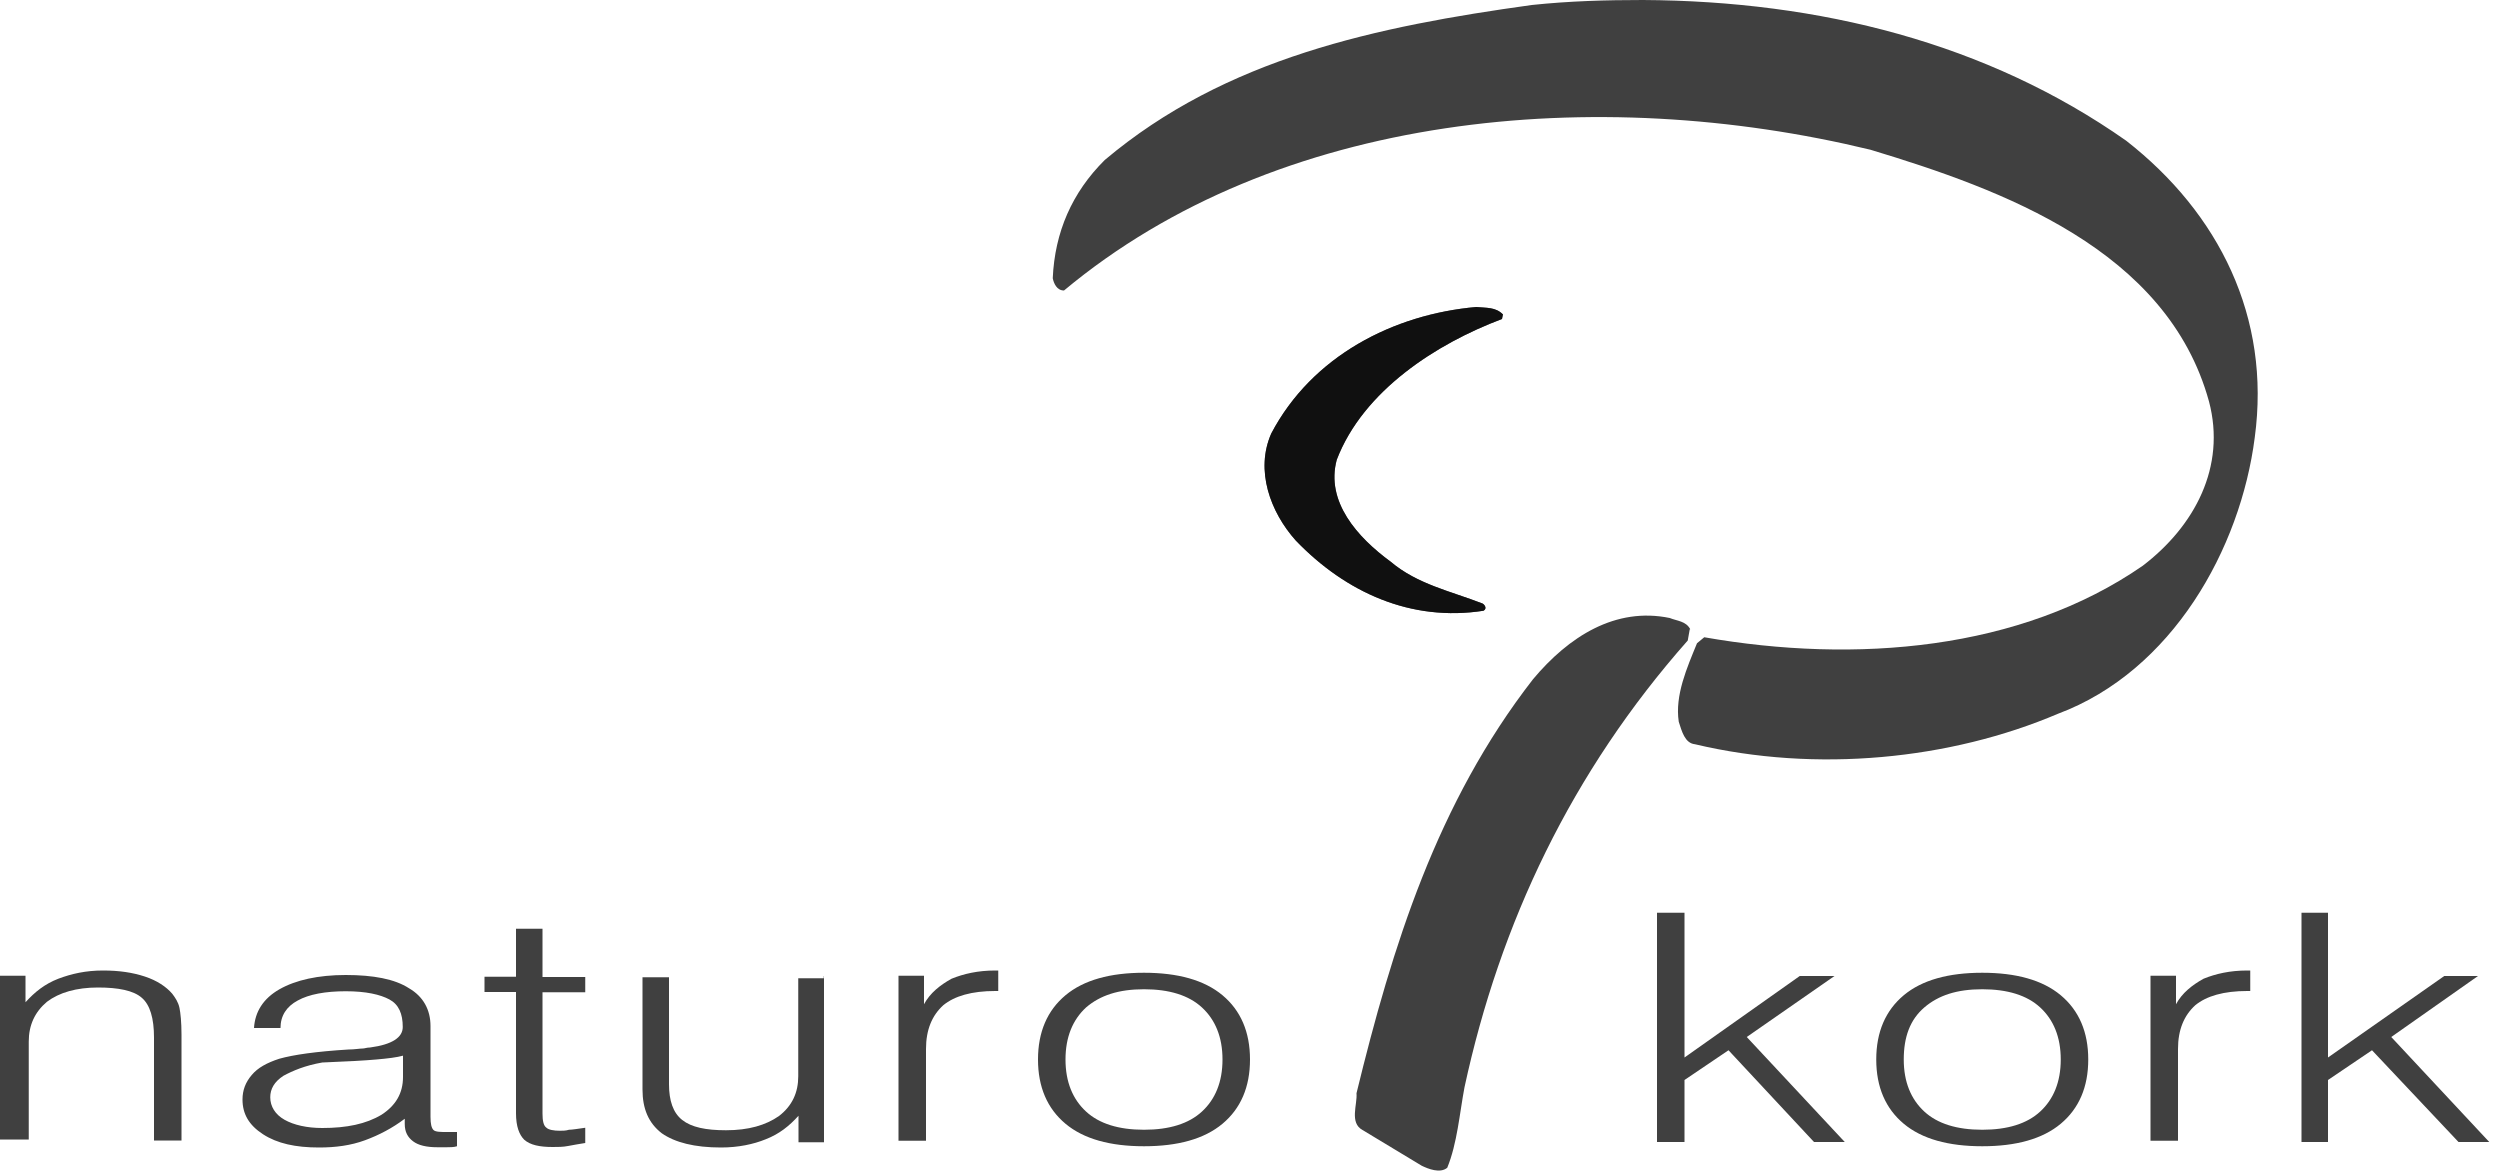 <svg width="100" height="47" viewBox="0 0 100 47" fill="none" xmlns="http://www.w3.org/2000/svg">
<g clip-path="url(#clip0_21_2375)">
<path fill-rule="evenodd" clip-rule="evenodd" d="M85.05 5.63C88.76 8.53 90.84 12.69 90.19 17.5C89.62 21.95 86.89 26.84 82.32 28.55C78 30.39 72.65 30.92 67.8 29.77C67.39 29.73 67.27 29.24 67.15 28.87C66.99 27.81 67.48 26.71 67.88 25.73L68.17 25.49C74.21 26.55 80.81 26.02 85.71 22.63C87.79 21.04 89.05 18.67 88.36 16.06C86.69 9.98 80.08 7.58 74.82 5.99C63.89 3.34 51.12 4.48 42.56 11.62C42.27 11.62 42.15 11.33 42.11 11.13C42.19 9.29 42.88 7.7 44.19 6.4C49.03 2.32 55.07 1.06 61.27 0.2C62.78 0.04 64.25 0 65.72 0C72.78 0.04 79.47 1.71 85.05 5.63Z" fill="black" fill-opacity="0.75"/>
<path d="M0 45.68V39.03H1.02V40.09C1.39 39.68 1.79 39.36 2.33 39.15C2.86 38.95 3.43 38.82 4.12 38.82C4.77 38.82 5.3 38.9 5.79 39.06C6.28 39.22 6.65 39.47 6.89 39.75C7.01 39.91 7.13 40.08 7.18 40.32C7.22 40.52 7.26 40.89 7.26 41.38V45.62H6.16V41.5C6.16 40.73 6 40.19 5.67 39.91C5.34 39.62 4.73 39.5 3.92 39.5C3.06 39.5 2.37 39.7 1.88 40.07C1.39 40.48 1.15 41.01 1.15 41.66V45.58H0V45.66V45.68Z" fill="black" fill-opacity="0.75"/>
<path d="M16.15 42.22C15.86 42.3 15.5 42.34 15.05 42.38C14.6 42.42 13.91 42.46 12.89 42.5C12.2 42.62 11.71 42.83 11.34 43.03C10.97 43.27 10.81 43.56 10.81 43.89C10.81 44.26 11.01 44.58 11.38 44.79C11.75 45 12.28 45.12 12.89 45.12C13.87 45.12 14.64 44.96 15.26 44.59C15.83 44.22 16.12 43.73 16.12 43.08V42.22H16.16H16.15ZM16.19 44.75C15.7 45.12 15.17 45.4 14.6 45.61C14.03 45.82 13.42 45.9 12.76 45.9C11.82 45.9 11.09 45.74 10.52 45.37C9.95 45 9.7 44.55 9.7 43.98C9.7 43.61 9.82 43.29 10.07 43C10.31 42.71 10.68 42.51 11.17 42.35C11.74 42.19 12.64 42.06 13.94 41.98C14.18 41.98 14.39 41.94 14.51 41.94C14.59 41.94 14.67 41.9 14.8 41.9C15.7 41.78 16.11 41.49 16.11 41.08C16.11 40.55 15.95 40.18 15.58 39.98C15.21 39.78 14.64 39.65 13.83 39.65C13.02 39.65 12.36 39.77 11.91 40.02C11.46 40.26 11.22 40.63 11.22 41.12H10.16C10.2 40.47 10.53 39.94 11.18 39.57C11.83 39.2 12.73 39 13.83 39C14.93 39 15.79 39.16 16.36 39.53C16.93 39.86 17.22 40.39 17.22 41.04V44.67C17.22 44.96 17.26 45.12 17.34 45.2C17.42 45.28 17.63 45.28 17.87 45.28H18.28V45.85C18.16 45.89 17.99 45.89 17.87 45.89H17.5C17.05 45.89 16.73 45.81 16.52 45.65C16.31 45.49 16.19 45.28 16.19 44.96V44.76V44.75Z" fill="black" fill-opacity="0.75"/>
<path d="M21.7 37.16V39.08H23.41V39.69H21.7V44.54C21.7 44.83 21.74 45.03 21.86 45.11C21.94 45.19 22.15 45.23 22.39 45.23C22.51 45.23 22.63 45.23 22.76 45.19C22.88 45.19 23.13 45.15 23.41 45.11V45.72C23.17 45.76 22.92 45.8 22.72 45.84C22.52 45.88 22.31 45.88 22.11 45.88C21.58 45.88 21.21 45.8 20.97 45.59C20.77 45.39 20.64 45.06 20.64 44.53V39.68H19.38V39.07H20.64V37.15H21.7V37.16Z" fill="black" fill-opacity="0.75"/>
<path d="M32.96 39.04V45.69H31.94V44.63C31.57 45.04 31.17 45.36 30.63 45.57C30.14 45.77 29.53 45.9 28.84 45.9C27.78 45.9 27 45.7 26.47 45.33C25.94 44.92 25.7 44.35 25.7 43.58V39.09H26.76V43.37C26.76 44.02 26.92 44.51 27.29 44.8C27.66 45.09 28.23 45.21 29.04 45.21C29.94 45.21 30.63 45.01 31.16 44.64C31.69 44.23 31.93 43.7 31.93 43.05V39.13H32.95V39.05L32.96 39.04Z" fill="black" fill-opacity="0.75"/>
<path d="M35.94 45.68V39.03H36.96V40.17C37.2 39.72 37.61 39.4 38.06 39.15C38.55 38.95 39.12 38.82 39.81 38.82H39.93V39.64H39.81C38.87 39.64 38.18 39.84 37.73 40.21C37.28 40.62 37.04 41.19 37.04 41.96V45.63H35.94V45.67V45.68Z" fill="black" fill-opacity="0.75"/>
<path d="M42.62 42.38C42.62 43.28 42.91 43.97 43.44 44.46C43.97 44.95 44.75 45.19 45.76 45.19C46.77 45.19 47.55 44.95 48.08 44.46C48.61 43.97 48.9 43.28 48.9 42.38C48.9 41.48 48.61 40.79 48.08 40.3C47.55 39.81 46.77 39.57 45.76 39.57C44.75 39.57 44.01 39.81 43.44 40.3C42.91 40.79 42.62 41.48 42.62 42.38ZM41.52 42.38C41.52 41.28 41.89 40.42 42.62 39.81C43.35 39.2 44.41 38.91 45.76 38.91C47.11 38.91 48.17 39.2 48.9 39.81C49.63 40.42 50 41.28 50 42.38C50 43.48 49.63 44.34 48.9 44.95C48.17 45.56 47.11 45.85 45.76 45.85C44.41 45.85 43.35 45.56 42.62 44.95C41.89 44.34 41.52 43.48 41.52 42.38Z" fill="black" fill-opacity="0.75"/>
<path d="M66.28 45.68V36.51H67.38V42.3L71.99 39.04H73.38L69.87 41.48L73.79 45.68H72.56L69.14 42.01L67.38 43.2V45.68H66.28Z" fill="black" fill-opacity="0.75"/>
<path d="M76.15 42.38C76.15 43.28 76.44 43.97 76.97 44.46C77.5 44.95 78.28 45.19 79.29 45.19C80.3 45.19 81.08 44.95 81.61 44.46C82.14 43.97 82.43 43.28 82.43 42.38C82.43 41.48 82.14 40.79 81.61 40.3C81.08 39.81 80.3 39.57 79.29 39.57C78.28 39.57 77.54 39.81 76.97 40.3C76.4 40.79 76.15 41.48 76.15 42.38ZM75.05 42.38C75.05 41.28 75.42 40.42 76.15 39.81C76.88 39.2 77.94 38.91 79.29 38.91C80.64 38.91 81.7 39.2 82.43 39.81C83.16 40.42 83.53 41.28 83.53 42.38C83.53 43.48 83.16 44.34 82.43 44.95C81.7 45.56 80.64 45.85 79.29 45.85C77.94 45.85 76.88 45.56 76.15 44.95C75.42 44.34 75.05 43.48 75.05 42.38Z" fill="black" fill-opacity="0.75"/>
<path d="M86.02 45.68V39.03H87.04V40.17C87.28 39.72 87.69 39.4 88.14 39.15C88.63 38.95 89.2 38.82 89.89 38.82H90.01V39.64H89.89C88.95 39.64 88.26 39.84 87.81 40.21C87.36 40.62 87.12 41.19 87.12 41.96V45.63H86.02V45.67V45.68Z" fill="black" fill-opacity="0.75"/>
<path d="M92.06 45.68V36.51H93.12V42.3L97.77 39.04H99.12L95.65 41.48L99.57 45.68H98.34L94.88 42.01L93.12 43.2V45.68H92.06Z" fill="black" fill-opacity="0.75"/>
<path fill-rule="evenodd" clip-rule="evenodd" d="M60.12 12.56L60.08 12.76C57.47 13.74 54.53 15.62 53.47 18.39C53.02 20.06 54.29 21.49 55.63 22.47C56.69 23.37 58.04 23.65 59.3 24.14C59.38 24.18 59.5 24.34 59.34 24.43C56.44 24.88 53.83 23.7 51.83 21.62C50.81 20.48 50.2 18.81 50.85 17.34C52.48 14.24 55.74 12.57 59.05 12.28C59.46 12.32 59.82 12.28 60.11 12.57L60.12 12.56Z" fill="black" fill-opacity="0.75"/>
<path fill-rule="evenodd" clip-rule="evenodd" d="M60.12 12.56L60.08 12.76C57.47 13.74 54.53 15.62 53.47 18.39C53.02 20.06 54.29 21.49 55.63 22.47C56.69 23.37 58.04 23.65 59.3 24.14C59.38 24.18 59.5 24.34 59.34 24.43C56.44 24.88 53.83 23.7 51.83 21.62C50.81 20.48 50.2 18.81 50.85 17.34C52.48 14.24 55.74 12.57 59.05 12.28C59.46 12.32 59.82 12.28 60.11 12.57L60.12 12.56Z" fill="black" fill-opacity="0.75"/>
<path fill-rule="evenodd" clip-rule="evenodd" d="M67.59 25.17L67.51 25.62C62.86 30.88 60 36.92 58.58 43.49C58.38 44.55 58.29 45.73 57.89 46.71C57.6 46.95 57.12 46.75 56.87 46.63L54.5 45.2C53.97 44.91 54.3 44.18 54.26 43.73C55.69 37.86 57.48 32.11 61.32 27.17C62.75 25.46 64.62 24.27 66.79 24.72C67.08 24.84 67.44 24.84 67.61 25.17H67.59Z" fill="black" fill-opacity="0.75"/>
</g>
<defs>
<clipPath id="clip0_21_2375">
<rect width="99.57" height="46.82" fill="white"/>
</clipPath>
</defs>
</svg>
